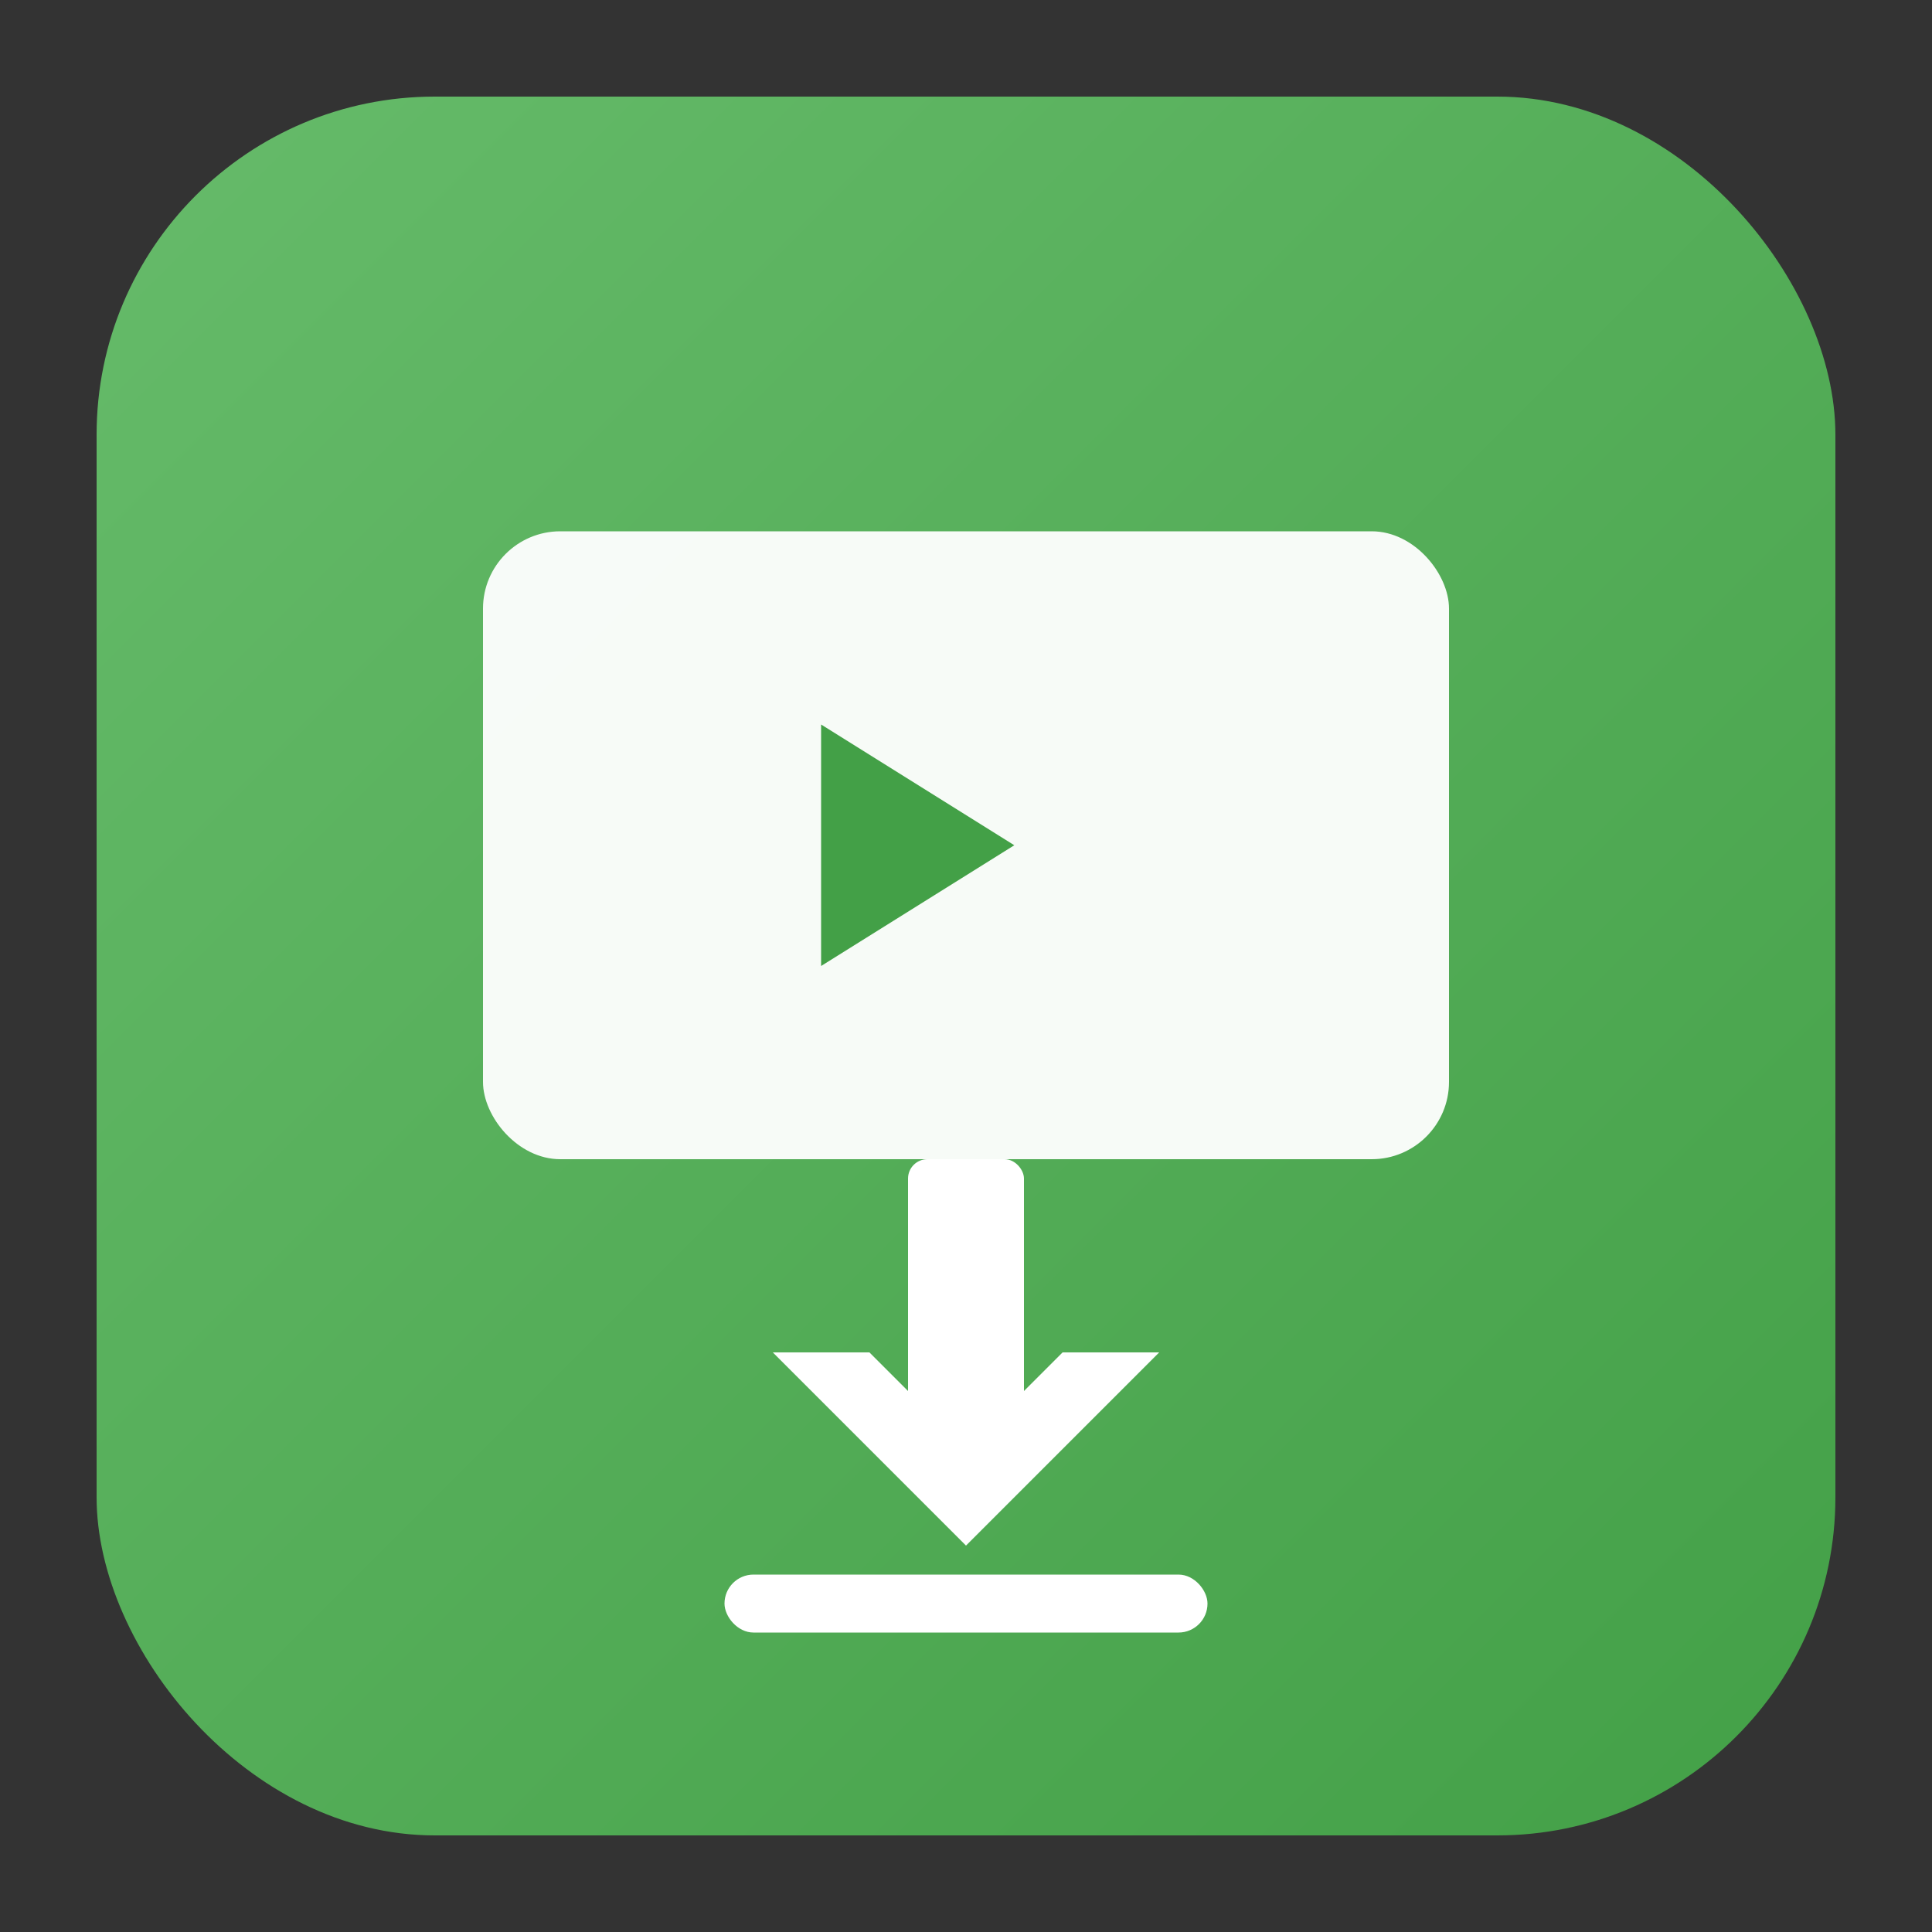 <svg xmlns="http://www.w3.org/2000/svg" viewBox="0 0 200 200" width="200" height="200">
  <rect x="0" y="0" width="200" height="200" fill="#333333" stroke="none"/>
  <defs>
    <linearGradient id="grad1" x1="0%" y1="0%" x2="100%" y2="100%">
      <stop offset="0%" style="stop-color:#66BB6A;stop-opacity:1" />
      <stop offset="100%" style="stop-color:#43A047;stop-opacity:1" />
    </linearGradient>
  </defs>

  <!-- Background with rounded square -->
  <rect x="10" y="10" width="180" height="180" rx="35" fill="url(#grad1)"/>

  <!-- Video screen rectangle -->
  <rect x="50" y="55" width="100" height="65" rx="8" fill="white" opacity="0.95"/>

  <!-- Play button inside video screen -->
  <path d="M 85 75 L 85 100 L 105 87.5 Z" fill="#43A047"/>

  <!-- Download arrow (more prominent) -->
  <g transform="translate(100, 155)">
    <!-- Arrow shaft -->
    <rect x="-6" y="-35" width="12" height="35" rx="2" fill="white"/>
    <!-- Arrow head -->
    <path d="M 0 5 L -20 -15 L -10 -15 L 0 -5 L 10 -15 L 20 -15 Z" fill="white"/>
    <!-- Base line -->
    <rect x="-25" y="8" width="50" height="6" rx="3" fill="white"/>
  </g>
</svg>
